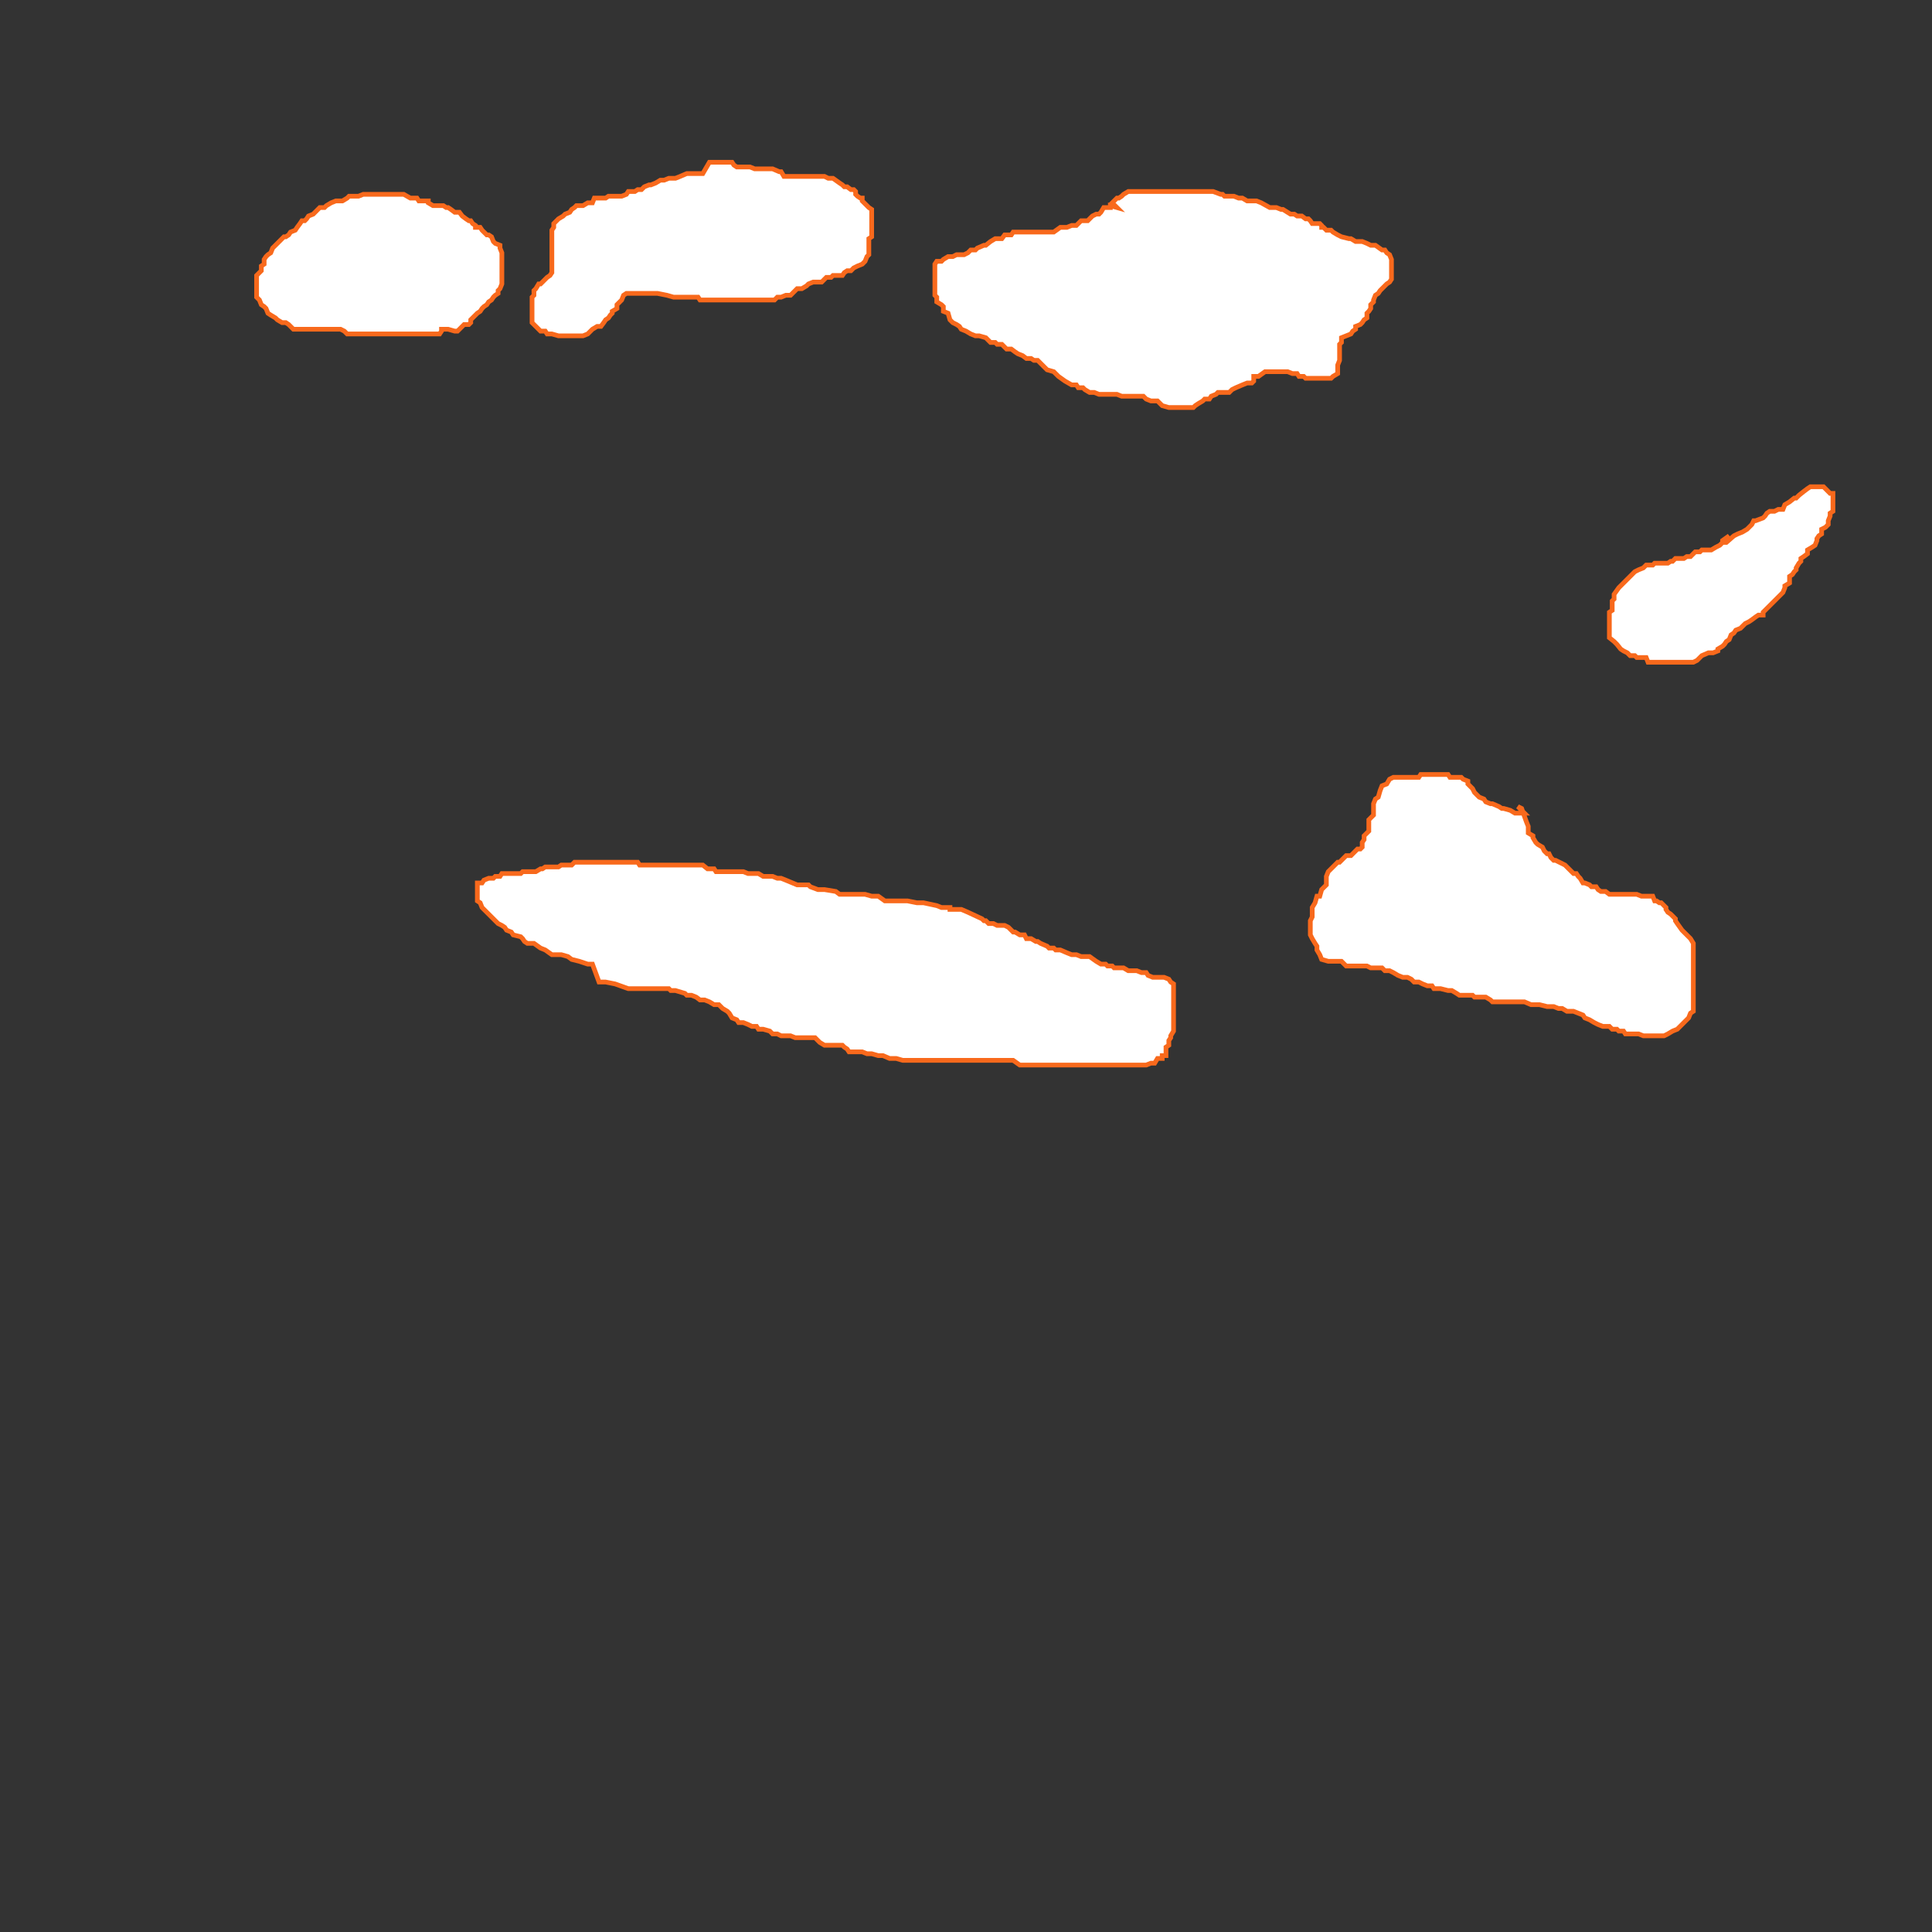 <?xml version="1.0" encoding="utf-8" ?>
<svg baseProfile="tiny" height="2048" version="1.2" width="2048" xmlns="http://www.w3.org/2000/svg" xmlns:ev="http://www.w3.org/2001/xml-events" xmlns:xlink="http://www.w3.org/1999/xlink"><rect width="100%" height="100%" fill="#333333" stroke="none"/><defs /><polygon fill="white" points="1833,568 1826,573 1826,575 1826,575 1823,578 1819,580 1819,580 1814,583 1814,583 1809,583 1804,583 1802,585 1797,585 1797,585 1795,587 1792,590 1792,590 1788,590 1785,592 1783,592 1783,592 1778,592 1776,592 1773,595 1771,595 1768,597 1766,597 1766,597 1761,597 1759,597 1759,597 1754,597 1754,597 1752,599 1749,599 1749,599 1745,599 1745,599 1742,602 1742,602 1737,604 1737,604 1733,606 1730,609 1728,611 1728,611 1723,616 1721,618 1721,618 1718,621 1718,621 1716,623 1716,623 1711,630 1711,630 1711,635 1711,635 1709,637 1709,637 1709,642 1709,642 1709,647 1706,649 1706,649 1706,654 1706,654 1706,659 1706,659 1706,664 1706,664 1706,668 1706,668 1706,676 1706,676 1711,680 1711,680 1714,683 1714,683 1718,688 1718,688 1721,690 1721,690 1725,692 1728,695 1728,695 1733,695 1733,695 1735,697 1735,697 1740,697 1740,697 1745,697 1747,702 1747,702 1752,702 1752,702 1756,702 1756,702 1761,702 1761,702 1766,702 1766,702 1771,702 1776,702 1776,702 1780,702 1780,702 1785,702 1785,702 1790,702 1790,702 1795,702 1799,700 1799,700 1804,695 1804,695 1811,692 1811,692 1816,692 1816,692 1821,690 1821,688 1821,688 1826,685 1828,683 1828,683 1830,680 1833,678 1833,678 1835,673 1838,671 1840,668 1840,668 1845,666 1847,664 1847,664 1850,661 1850,661 1854,659 1854,659 1857,657 1857,657 1861,654 1861,654 1864,652 1864,652 1869,652 1869,649 1869,649 1871,647 1873,645 1873,645 1876,642 1878,640 1881,637 1881,637 1883,635 1883,635 1885,633 1888,630 1890,628 1890,628 1892,623 1892,621 1892,621 1897,618 1897,618 1897,614 1897,611 1900,609 1902,606 1902,606 1904,604 1904,602 1904,602 1907,597 1909,595 1909,592 1912,590 1912,590 1916,587 1916,583 1916,583 1921,580 1924,578 1924,578 1926,573 1926,571 1928,568 1928,568 1931,566 1931,564 1931,561 1931,561 1935,559 1938,556 1938,554 1938,552 1938,552 1940,547 1940,544 1943,542 1943,542 1943,537 1943,535 1943,532 1943,532 1943,528 1943,525 1943,523 1940,523 1938,521 1935,518 1933,516 1933,516 1928,516 1928,516 1924,516 1924,516 1919,516 1916,518 1916,518 1912,521 1907,525 1904,528 1902,528 1902,528 1897,532 1897,532 1892,535 1890,540 1890,540 1885,540 1881,542 1876,542 1873,544 1873,544 1871,547 1869,549 1869,549 1861,552 1859,552 1859,552 1857,556 1857,556 1852,561 1852,561 1847,564 1847,564 1842,566 1842,566 1838,568 1838,568 1830,575 1830,575 1826,575 1826,575 1833,568" stroke="#f8691c" stroke-width="5" /><polygon fill="white" points="475,349 482,351 485,351 487,349 490,346 490,346 492,344 492,344 497,344 497,344 499,342 499,339 499,339 501,337 501,337 504,334 506,332 506,332 509,330 511,327 513,325 513,325 516,323 516,323 518,320 518,320 521,318 523,315 525,313 525,313 528,311 528,308 530,306 532,301 532,299 532,299 532,294 532,292 532,289 532,289 532,284 532,282 532,280 532,275 532,275 532,270 532,268 530,263 530,260 525,258 525,258 523,256 521,251 518,249 516,249 513,246 511,244 509,241 504,241 504,239 501,237 499,234 497,234 494,232 490,229 490,229 487,225 487,225 482,225 478,222 475,220 473,220 470,218 470,218 463,218 463,218 459,218 454,215 454,213 454,213 449,213 449,213 444,213 444,213 442,210 439,210 435,210 435,210 428,206 428,206 420,206 418,206 413,206 413,206 408,206 408,206 404,206 401,206 399,206 396,206 396,206 392,206 392,206 385,206 385,206 380,208 377,208 375,208 375,208 370,208 370,208 368,210 368,210 363,213 361,213 358,213 356,213 356,213 351,215 346,218 344,220 342,220 339,220 339,220 337,222 337,222 334,225 334,225 332,227 332,227 327,229 325,232 323,234 320,234 320,234 318,237 315,241 315,241 313,244 308,246 306,249 303,251 301,251 299,253 296,256 296,256 294,258 294,258 292,260 289,263 287,268 284,270 282,272 282,272 280,275 280,275 280,280 277,282 277,282 277,287 277,287 272,292 272,292 272,296 272,296 272,301 272,301 272,306 272,306 272,311 272,311 272,315 275,318 275,318 277,323 280,325 282,327 282,327 284,332 287,334 292,337 294,339 294,339 299,342 299,342 303,342 306,344 308,346 311,349 311,349 315,349 315,349 320,349 320,349 325,349 325,349 332,349 332,349 337,349 342,349 346,349 354,349 361,349 365,351 365,351 368,354 368,354 373,354 373,354 377,354 377,354 382,354 387,354 387,354 392,354 392,354 396,354 396,354 401,354 401,354 406,354 406,354 411,354 411,354 418,354 418,354 425,354 425,354 430,354 430,354 435,354 435,354 439,354 439,354 444,354 444,354 449,354 449,354 454,354 454,354 459,354 459,354 466,354 468,351 468,349 475,349" stroke="#f8691c" stroke-width="5" /><polygon fill="white" points="745,184 740,184 738,184 738,184 733,184 728,184 728,184 721,187 721,187 716,189 711,189 709,189 709,189 704,191 700,191 695,194 690,196 688,196 683,198 683,198 680,201 676,201 673,203 671,203 666,203 664,206 659,208 659,208 654,208 649,208 649,208 645,208 645,208 642,210 642,210 637,210 635,210 633,210 630,210 630,210 628,215 623,215 623,215 618,218 618,218 614,218 611,218 609,220 606,222 604,225 604,225 599,227 597,229 592,232 592,232 587,237 587,237 587,241 585,244 585,249 585,249 585,256 585,256 585,263 585,263 585,270 585,270 585,275 585,275 585,280 585,280 585,284 585,284 585,289 583,292 580,294 580,294 578,296 575,299 573,301 571,301 571,301 568,306 566,308 566,308 566,313 566,313 564,315 564,315 564,320 564,320 564,325 564,325 564,332 564,332 564,337 564,337 564,342 564,342 566,344 568,346 571,349 571,349 573,351 573,351 578,351 580,354 580,354 585,354 585,354 592,356 592,356 599,356 599,356 604,356 604,356 609,356 614,356 614,356 618,356 618,356 623,354 623,354 626,351 628,349 628,349 633,346 637,346 637,346 640,342 642,339 642,339 645,337 645,337 647,334 647,334 649,332 649,330 649,330 654,327 654,323 657,320 659,318 659,318 661,313 661,313 664,311 664,311 671,311 671,311 676,311 676,311 680,311 685,311 690,311 697,311 707,313 707,313 714,315 714,315 719,315 719,315 723,315 723,315 728,315 728,315 733,315 733,315 740,315 742,318 750,318 754,318 754,318 764,318 764,318 771,318 771,318 778,318 778,318 785,318 785,318 790,318 790,318 795,318 795,318 800,318 804,318 804,318 809,318 809,318 814,318 814,318 821,318 824,315 824,315 828,315 828,315 833,313 838,313 840,311 843,308 845,306 845,306 850,306 855,303 857,301 862,299 862,299 867,299 867,299 871,299 874,296 876,294 876,294 881,294 883,292 883,292 888,292 888,292 893,292 895,289 898,287 898,287 902,287 902,287 905,284 905,284 909,282 914,280 914,280 917,277 917,277 919,272 921,270 921,268 921,268 921,263 921,258 921,253 924,251 924,249 924,249 924,244 924,241 924,239 924,239 924,234 924,232 924,229 924,229 924,225 924,222 921,220 921,220 919,218 919,218 914,213 914,210 912,210 912,210 909,208 907,206 907,203 907,203 905,201 902,201 902,201 898,198 895,198 895,198 893,196 890,194 890,194 883,189 883,189 878,189 878,189 874,187 874,187 869,187 867,187 864,187 864,187 859,187 859,187 855,187 850,187 845,187 845,187 838,187 838,187 833,187 831,187 828,182 826,182 826,182 819,179 819,179 812,179 804,179 800,179 800,179 795,177 795,177 788,177 785,177 781,177 781,177 778,175 778,175 776,172 776,172 771,172 766,172 766,172 762,172 762,172 757,172 757,172 752,172 745,184" stroke="#f8691c" stroke-width="5" /><polygon fill="white" points="1184,220 1177,218 1177,220 1177,220 1170,220 1170,220 1167,225 1165,227 1162,227 1162,227 1158,229 1155,232 1153,234 1148,234 1146,234 1143,237 1141,239 1136,239 1136,239 1131,241 1129,241 1129,241 1124,241 1124,241 1117,246 1112,246 1108,246 1103,246 1096,246 1096,246 1088,246 1086,246 1086,246 1081,246 1081,246 1076,246 1074,246 1074,246 1072,249 1069,249 1069,249 1065,249 1062,253 1060,253 1055,253 1055,253 1050,256 1050,256 1045,260 1043,260 1043,260 1036,263 1034,265 1029,265 1026,268 1022,270 1017,270 1014,270 1014,270 1010,272 1010,272 1005,272 1005,272 1000,275 1000,275 998,277 993,277 993,277 991,280 991,280 991,284 991,284 991,289 991,289 991,294 991,294 991,299 991,299 991,303 991,303 991,308 991,308 991,313 993,315 993,315 993,320 993,320 998,323 1000,325 1000,330 1005,332 1005,332 1007,339 1010,342 1010,342 1014,344 1014,344 1017,346 1019,349 1024,351 1029,354 1034,356 1034,356 1038,356 1038,356 1045,358 1050,363 1050,363 1055,363 1055,363 1057,365 1062,365 1062,365 1065,368 1065,368 1067,370 1067,370 1072,370 1076,373 1079,375 1079,375 1084,377 1084,377 1088,380 1088,380 1093,380 1093,380 1096,382 1096,382 1100,382 1103,385 1110,392 1110,392 1117,394 1122,399 1122,399 1129,404 1129,404 1136,408 1136,408 1141,408 1141,408 1143,411 1143,411 1148,411 1150,413 1150,413 1155,416 1160,416 1165,418 1165,418 1170,418 1170,418 1174,418 1174,418 1179,418 1179,418 1184,418 1189,420 1189,420 1193,420 1193,420 1198,420 1198,420 1203,420 1203,420 1208,420 1208,420 1212,420 1212,420 1215,423 1220,425 1220,425 1227,425 1232,430 1239,432 1244,432 1244,432 1248,432 1248,432 1253,432 1258,432 1258,432 1265,432 1265,432 1267,430 1270,428 1270,428 1275,425 1277,423 1277,423 1282,423 1284,420 1289,418 1291,416 1291,416 1298,416 1298,416 1303,416 1306,413 1306,413 1310,411 1317,408 1317,408 1322,406 1322,406 1327,406 1329,404 1329,399 1329,399 1334,399 1334,399 1341,394 1341,394 1346,394 1346,394 1351,394 1351,394 1356,394 1360,394 1360,394 1365,394 1365,394 1370,396 1370,396 1375,396 1377,399 1377,399 1382,399 1384,401 1384,401 1389,401 1389,401 1394,401 1394,401 1399,401 1403,401 1403,401 1408,401 1411,401 1413,399 1418,396 1418,396 1418,392 1418,392 1418,387 1420,382 1420,382 1420,375 1420,375 1420,370 1420,368 1420,365 1420,365 1422,363 1422,363 1422,358 1422,358 1427,356 1427,356 1432,354 1434,351 1437,349 1437,346 1437,346 1442,344 1442,344 1444,342 1444,342 1446,339 1449,337 1449,337 1449,332 1451,330 1453,327 1453,327 1453,323 1456,320 1456,318 1456,318 1458,313 1458,313 1461,311 1463,308 1463,308 1465,306 1468,303 1468,303 1470,301 1470,301 1473,299 1475,296 1475,296 1475,292 1475,287 1475,287 1475,282 1475,280 1475,280 1475,275 1473,270 1473,270 1470,268 1468,265 1465,265 1458,260 1453,260 1449,258 1444,256 1444,256 1437,256 1432,253 1430,253 1430,253 1422,251 1418,249 1413,246 1411,244 1406,244 1406,244 1403,241 1401,241 1401,239 1401,239 1399,237 1396,237 1396,237 1391,237 1389,234 1387,232 1384,232 1384,232 1380,229 1380,229 1375,229 1372,227 1372,227 1368,227 1360,222 1358,222 1353,220 1353,220 1346,220 1337,215 1337,215 1332,213 1327,213 1322,213 1317,210 1313,210 1308,208 1303,208 1298,208 1296,206 1294,206 1294,206 1286,203 1286,203 1279,203 1277,203 1272,203 1270,203 1270,203 1263,203 1258,203 1251,203 1248,203 1244,203 1236,203 1236,203 1227,203 1222,203 1222,203 1217,203 1217,203 1212,203 1210,203 1210,203 1205,203 1205,203 1201,203 1201,203 1196,203 1196,203 1191,206 1191,206 1189,208 1189,208 1186,210 1184,210 1181,213 1181,213 1179,215 1184,220" stroke="#f8691c" stroke-width="5" /><polygon fill="white" points="1616,862 1609,862 1606,862 1601,859 1601,859 1594,857 1592,857 1589,855 1582,852 1580,852 1575,850 1573,847 1568,845 1566,843 1563,840 1561,836 1561,836 1558,833 1556,831 1556,828 1551,826 1551,826 1549,824 1549,824 1544,824 1542,824 1542,824 1537,824 1535,821 1532,821 1532,821 1527,821 1527,821 1523,821 1520,821 1520,821 1516,821 1516,821 1511,821 1506,821 1506,821 1504,824 1504,824 1499,824 1499,824 1494,824 1494,824 1487,824 1487,824 1482,824 1482,824 1477,824 1477,824 1473,826 1473,826 1470,831 1470,831 1465,833 1465,833 1463,838 1461,845 1458,847 1458,847 1456,852 1456,852 1456,859 1456,864 1453,867 1451,869 1451,874 1451,874 1451,881 1449,883 1446,886 1446,886 1446,890 1444,893 1444,893 1444,898 1442,900 1439,900 1437,902 1434,905 1432,907 1427,907 1422,912 1420,914 1418,914 1415,917 1413,919 1413,919 1411,921 1411,921 1408,924 1408,924 1406,929 1406,933 1406,933 1406,938 1401,943 1401,943 1399,950 1396,950 1396,950 1394,957 1391,962 1391,962 1391,967 1391,967 1391,972 1389,976 1389,976 1389,981 1389,981 1389,986 1389,991 1391,995 1394,1000 1396,1003 1396,1007 1399,1012 1399,1012 1401,1017 1401,1017 1408,1019 1413,1019 1413,1019 1418,1019 1418,1019 1422,1019 1427,1024 1432,1024 1432,1024 1439,1024 1444,1024 1444,1024 1449,1024 1453,1026 1458,1026 1458,1026 1465,1026 1465,1026 1468,1029 1473,1029 1477,1031 1482,1034 1482,1034 1487,1036 1492,1036 1496,1038 1496,1038 1499,1041 1499,1041 1504,1041 1504,1041 1508,1043 1508,1043 1513,1045 1518,1045 1520,1048 1527,1048 1527,1048 1535,1050 1535,1050 1539,1050 1539,1050 1544,1053 1547,1055 1547,1055 1551,1055 1556,1055 1561,1055 1561,1055 1563,1057 1563,1057 1568,1057 1568,1057 1575,1057 1575,1057 1580,1060 1582,1062 1582,1062 1587,1062 1587,1062 1592,1062 1592,1062 1597,1062 1597,1062 1604,1062 1604,1062 1609,1062 1616,1062 1623,1065 1623,1065 1632,1065 1640,1067 1647,1067 1652,1069 1652,1069 1656,1069 1656,1069 1661,1072 1661,1072 1668,1072 1673,1074 1678,1076 1678,1076 1680,1079 1680,1079 1685,1081 1690,1084 1690,1084 1694,1086 1694,1086 1699,1088 1699,1088 1706,1088 1709,1091 1709,1091 1714,1091 1714,1091 1716,1093 1716,1093 1721,1093 1723,1096 1723,1096 1728,1096 1728,1096 1733,1096 1737,1096 1737,1096 1742,1098 1742,1098 1749,1098 1749,1098 1754,1098 1754,1098 1759,1098 1759,1098 1764,1098 1768,1096 1768,1096 1773,1093 1778,1091 1783,1086 1785,1084 1788,1081 1790,1079 1790,1079 1792,1074 1795,1072 1795,1067 1795,1067 1795,1062 1795,1060 1795,1060 1795,1053 1795,1050 1795,1045 1795,1043 1795,1041 1795,1041 1795,1036 1795,1031 1795,1031 1795,1026 1795,1024 1795,1022 1795,1022 1795,1017 1795,1017 1795,1012 1795,1010 1795,1010 1795,1005 1795,1003 1795,1000 1792,995 1790,993 1785,988 1783,986 1778,979 1776,976 1776,974 1776,974 1771,969 1771,969 1768,967 1766,964 1766,962 1766,962 1761,957 1759,957 1756,955 1754,955 1752,950 1749,950 1749,950 1745,950 1740,950 1735,948 1730,948 1725,948 1723,948 1723,948 1718,948 1716,948 1716,948 1711,948 1711,948 1706,948 1706,948 1702,945 1702,945 1697,945 1694,943 1692,940 1687,940 1685,938 1685,938 1680,936 1678,936 1675,931 1673,929 1671,926 1668,926 1666,924 1663,921 1661,919 1659,917 1649,912 1647,912 1644,909 1642,905 1640,905 1637,902 1635,898 1635,898 1630,895 1628,893 1628,893 1625,888 1625,886 1625,886 1620,883 1620,883 1620,878 1620,876 1618,871 1618,871 1613,857 1609,855 1609,855 1616,862" stroke="#f8691c" stroke-width="5" /><polygon fill="white" points="635,1041 640,1041 642,1041 652,1043 666,1048 666,1048 671,1048 671,1048 676,1048 680,1048 680,1048 685,1048 685,1048 690,1048 695,1048 695,1048 700,1048 700,1048 704,1048 709,1048 711,1050 711,1050 716,1050 726,1053 726,1053 728,1055 728,1055 733,1055 738,1057 738,1057 742,1060 742,1060 747,1060 752,1062 757,1065 762,1065 762,1065 764,1067 766,1069 771,1072 771,1072 773,1074 773,1074 776,1079 776,1079 781,1081 781,1081 783,1084 783,1084 788,1084 788,1084 793,1086 793,1086 797,1088 802,1088 802,1088 804,1091 804,1091 809,1091 809,1091 816,1093 816,1093 819,1096 819,1096 824,1096 828,1098 828,1098 833,1098 833,1098 838,1098 843,1100 843,1100 850,1100 850,1100 855,1100 855,1100 859,1100 859,1100 864,1100 869,1105 869,1105 874,1108 874,1108 883,1108 883,1108 888,1108 888,1108 893,1108 893,1108 895,1110 895,1110 898,1112 898,1112 900,1115 905,1115 909,1115 909,1115 914,1115 919,1117 919,1117 924,1117 931,1119 936,1119 943,1122 943,1122 950,1122 950,1122 957,1124 957,1124 964,1124 964,1124 972,1124 972,1124 979,1124 979,1124 983,1124 983,1124 988,1124 988,1124 993,1124 993,1124 998,1124 998,1124 1003,1124 1003,1124 1007,1124 1007,1124 1012,1124 1012,1124 1017,1124 1022,1124 1022,1124 1029,1124 1029,1124 1036,1124 1036,1124 1041,1124 1045,1124 1045,1124 1050,1124 1050,1124 1055,1124 1055,1124 1060,1124 1060,1124 1069,1124 1074,1124 1081,1129 1086,1129 1086,1129 1093,1129 1093,1129 1100,1129 1100,1129 1108,1129 1108,1129 1112,1129 1112,1129 1117,1129 1117,1129 1122,1129 1122,1129 1127,1129 1127,1129 1131,1129 1131,1129 1136,1129 1136,1129 1141,1129 1141,1129 1146,1129 1150,1129 1150,1129 1155,1129 1155,1129 1160,1129 1160,1129 1165,1129 1165,1129 1170,1129 1170,1129 1174,1129 1174,1129 1179,1129 1179,1129 1184,1129 1184,1129 1191,1129 1191,1129 1198,1129 1198,1129 1205,1129 1205,1129 1210,1129 1210,1129 1215,1129 1220,1127 1220,1127 1224,1127 1224,1127 1227,1122 1227,1122 1232,1122 1232,1119 1232,1119 1236,1119 1236,1117 1236,1117 1236,1112 1236,1110 1239,1108 1239,1108 1239,1103 1241,1100 1241,1098 1244,1093 1244,1091 1244,1088 1244,1088 1244,1084 1244,1081 1244,1079 1244,1074 1244,1072 1244,1069 1244,1069 1244,1065 1244,1062 1244,1060 1244,1060 1244,1055 1244,1055 1244,1050 1244,1050 1244,1043 1241,1041 1239,1038 1234,1036 1229,1036 1227,1036 1222,1036 1217,1034 1215,1031 1210,1031 1205,1029 1205,1029 1201,1029 1201,1029 1196,1029 1191,1026 1189,1026 1181,1026 1179,1024 1179,1024 1174,1024 1172,1022 1172,1022 1167,1022 1167,1022 1162,1019 1155,1014 1155,1014 1150,1014 1146,1014 1146,1014 1141,1012 1136,1012 1131,1010 1124,1007 1124,1007 1119,1007 1117,1005 1117,1005 1112,1005 1112,1005 1110,1003 1103,1000 1100,998 1098,998 1093,995 1088,995 1086,991 1081,991 1076,988 1074,988 1072,986 1069,983 1065,981 1057,981 1057,981 1053,979 1048,979 1045,976 1043,976 1041,974 1041,974 1026,967 1026,967 1019,964 1014,964 1014,964 1007,964 1007,962 1005,962 1005,962 998,962 993,960 979,957 972,957 962,955 957,955 955,955 955,955 950,955 945,955 938,955 938,955 931,950 924,950 917,948 917,948 907,948 907,948 902,948 898,948 895,948 890,948 886,945 886,945 874,943 874,943 867,943 859,940 859,940 857,938 857,938 852,938 852,938 847,938 845,938 845,938 833,933 828,931 824,931 824,931 819,929 819,929 814,929 814,929 809,929 804,926 804,926 800,926 793,926 788,924 781,924 776,924 776,924 769,924 764,924 759,924 757,921 757,921 750,921 745,917 738,917 738,917 731,917 723,917 719,917 714,917 711,917 709,917 709,917 704,917 700,917 700,917 695,917 690,917 688,917 683,917 683,917 678,917 678,917 676,914 673,914 668,914 668,914 664,914 664,914 659,914 659,914 654,914 652,914 647,914 647,914 642,914 642,914 635,914 633,914 630,914 630,914 626,914 626,914 621,914 621,914 616,914 614,914 609,914 606,917 602,917 602,917 597,917 595,917 592,919 592,919 587,919 583,919 583,919 578,919 575,921 573,921 568,924 568,924 559,924 554,924 554,924 552,926 552,926 547,926 542,926 542,926 537,926 535,926 532,926 530,929 530,929 525,929 523,931 523,931 518,931 513,933 511,936 511,936 506,936 506,936 506,940 506,940 506,945 506,945 506,950 506,950 506,955 506,955 509,957 511,962 513,964 516,967 518,969 525,976 528,979 532,981 535,983 537,986 542,988 544,991 544,991 552,993 554,995 554,995 556,998 559,1000 566,1000 573,1005 578,1007 578,1007 585,1012 585,1012 590,1012 595,1012 602,1014 606,1017 614,1019 623,1022 628,1022 635,1041" stroke="#f8691c" stroke-width="5" /></svg>